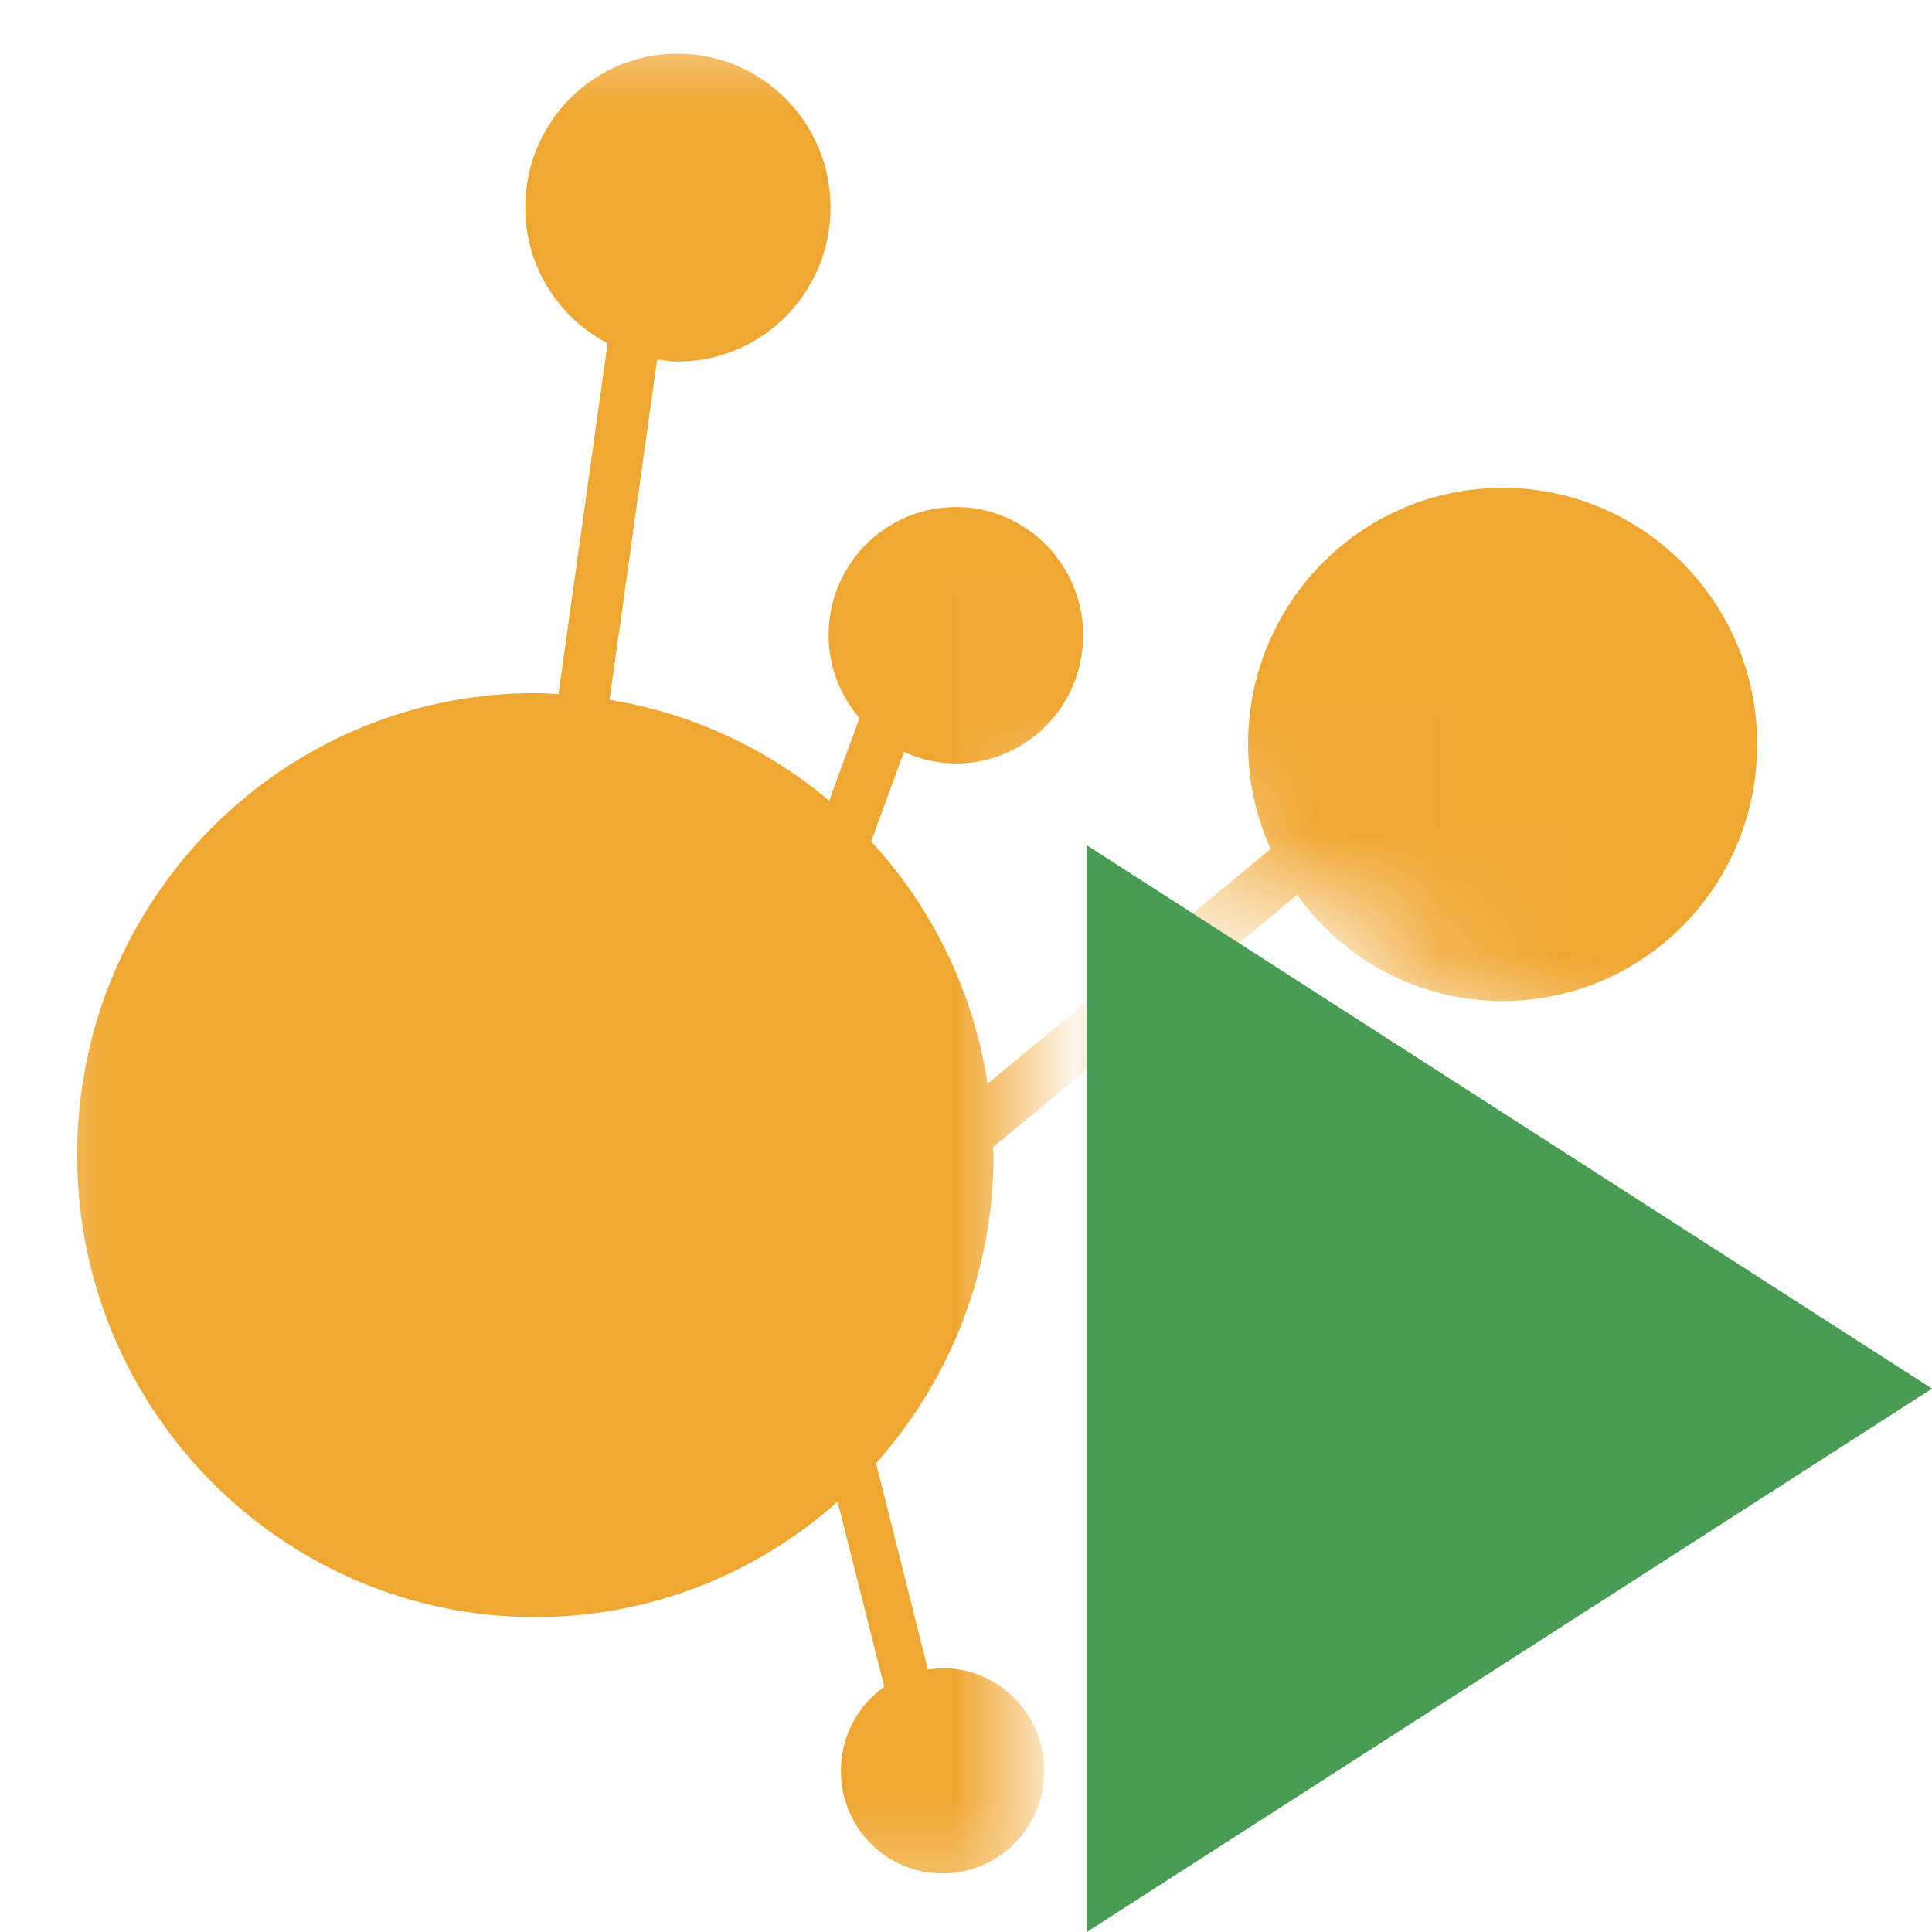 <?xml version="1.0" encoding="UTF-8" standalone="no"?>
<svg
        xmlns:dc="http://purl.org/dc/elements/1.1/"
        xmlns:cc="http://creativecommons.org/ns#"
        xmlns:rdf="http://www.w3.org/1999/02/22-rdf-syntax-ns#"
        xmlns="http://www.w3.org/2000/svg"
        xmlns:xlink="http://www.w3.org/1999/xlink"
        xmlns:sodipodi="http://sodipodi.sourceforge.net/DTD/sodipodi-0.dtd"
        xmlns:inkscape="http://www.inkscape.org/namespaces/inkscape"
        width="16"
        height="16"
        viewBox="0 0 16 16"
        version="1.1"
        id="svg8"
        sodipodi:docname="run16_.svg"
        inkscape:version="0.92.3 (2405546, 2018-03-11)">
  <defs
     id="defs12">
    <clipPath
       id="1">
      <path
         style="fill:#1890d0"
         inkscape:connector-curvature="0"
         transform="matrix(15.333,0,0,11.5,415,-125.5)"
         d="m -24,13 c 0,1.105 -0.672,2 -1.5,2 -0.828,0 -1.5,-0.895 -1.5,-2 0,-1.105 0.672,-2 1.5,-2 0.828,0 1.5,0.895 1.5,2"
         id="path6" />
    </clipPath>
    <linearGradient
       id="2"
       x1="23.262"
       y1="46"
       x2="22.869"
       y2="0.558"
       gradientUnits="userSpaceOnUse"
       gradientTransform="matrix(0.98,0,0,0.98,3.423,0.137)">
      <stop
         stop-color="#ff433a"
         id="stop26" />
      <stop
         stop-color="#ff9436"
         offset="1"
         id="stop28" />
    </linearGradient>
    <clipPath
       id="1-6">
      <path
         style="fill:#1890d0"
         inkscape:connector-curvature="0"
         transform="matrix(15.333,0,0,11.5,415,-125.5)"
         d="m -24,13 c 0,1.105 -0.672,2 -1.5,2 -0.828,0 -1.5,-0.895 -1.5,-2 0,-1.105 0.672,-2 1.5,-2 0.828,0 1.5,0.895 1.5,2"
         id="path6-7" />
    </clipPath>
    <linearGradient
       id="2-5"
       x1="23.262"
       y1="46"
       x2="22.869"
       y2="0.558"
       gradientUnits="userSpaceOnUse"
       xlink:href="#2">
      <stop
         stop-color="#ff433a"
         id="stop26-3" />
      <stop
         stop-color="#ff9436"
         offset="1"
         id="stop28-5" />
    </linearGradient>
    <mask
       maskUnits="userSpaceOnUse"
       id="mask869">
      <path
         style="fill:#ffffff;fill-opacity:1;stroke:none;stroke-opacity:1"
         d="M 0,0 V 16 H 8.5 V 6.486 H 8.861 V 6.316 L 16,10.906 V 0 Z m 16,10.906 v 1.188 L 16.924,11.5 Z m 0,1.188 L 9.922,16 H 16 Z M 9.922,16 H 8.5 v 0.916 L 9.27,16.42 Z M 9.5,7.914 V 15.086 L 15.078,11.5 Z"
         id="path871"
         inkscape:connector-curvature="0" />
    </mask>
  </defs>
  <sodipodi:namedview
     pagecolor="#ffffff"
     bordercolor="#666666"
     borderopacity="1"
     objecttolerance="10"
     gridtolerance="10"
     guidetolerance="10"
     inkscape:pageopacity="0"
     inkscape:pageshadow="2"
     inkscape:window-width="3757"
     inkscape:window-height="2093"
     id="namedview10"
     showgrid="false"
     inkscape:zoom="90.509668"
     inkscape:cx="5.777816"
     inkscape:cy="5.7990584"
     inkscape:window-x="2003"
     inkscape:window-y="41"
     inkscape:window-maximized="1"
     inkscape:current-layer="svg8" />
  <path
     d="m 5.613,0.444 c -0.699,0 -1.263,0.57 -1.263,1.274 0,0.492 0.278,0.913 0.682,1.125 L 4.625,5.749 c -0.064,-0.003 -0.127,-0.009 -0.191,-0.009 -2.099,0 -3.795,1.712 -3.795,3.825 0,2.113 1.701,3.827 3.795,3.827 0.961,0 1.835,-0.363 2.503,-0.956 l 0.386,1.533 c -0.217,0.154 -0.359,0.408 -0.359,0.697 0,0.469 0.375,0.849 0.841,0.849 0.467,0 0.842,-0.38 0.842,-0.849 0,-0.471 -0.376,-0.851 -0.842,-0.851 -0.041,0 -0.081,0.006 -0.12,0.012 L 7.255,12.118 c 0.603,-0.678 0.973,-1.57 0.973,-2.553 0,-0.022 -0.003,-0.044 -0.003,-0.066 L 10.742,7.411 c 0.383,0.531 1,0.879 1.702,0.879 1.166,0 2.108,-0.951 2.108,-2.126 0,-1.172 -0.943,-2.124 -2.108,-2.124 -1.166,0 -2.108,0.951 -2.108,2.124 0,0.309 0.069,0.601 0.186,0.867 l -2.343,1.944 C 8.06,8.204 7.716,7.513 7.214,6.968 L 7.486,6.227 c 0.132,0.06 0.277,0.096 0.431,0.096 0.582,0 1.053,-0.476 1.053,-1.062 0,-0.586 -0.473,-1.062 -1.053,-1.062 -0.584,0 -1.055,0.475 -1.055,1.062 0,0.262 0.099,0.5 0.256,0.686 L 6.867,6.631 C 6.357,6.201 5.733,5.908 5.048,5.795 L 5.442,2.977 c 0.056,0.008 0.112,0.017 0.171,0.017 0.699,0 1.265,-0.571 1.265,-1.275 0,-0.704 -0.566,-1.274 -1.265,-1.274"
     id="path37-9"
     inkscape:connector-curvature="0"
     style="display:inline;fill:#f0a732;fill-opacity:1;stroke-width:0.443"
     inkscape:label="visualvm"
     mask="url(#mask869)" />
  <polygon
     style="display:inline;fill:#499c54;fill-opacity:1;fill-rule:evenodd"
     id="polygon2-3"
     points="9,16 9,7 16,11.5 "
     inkscape:label="run" />
</svg>
